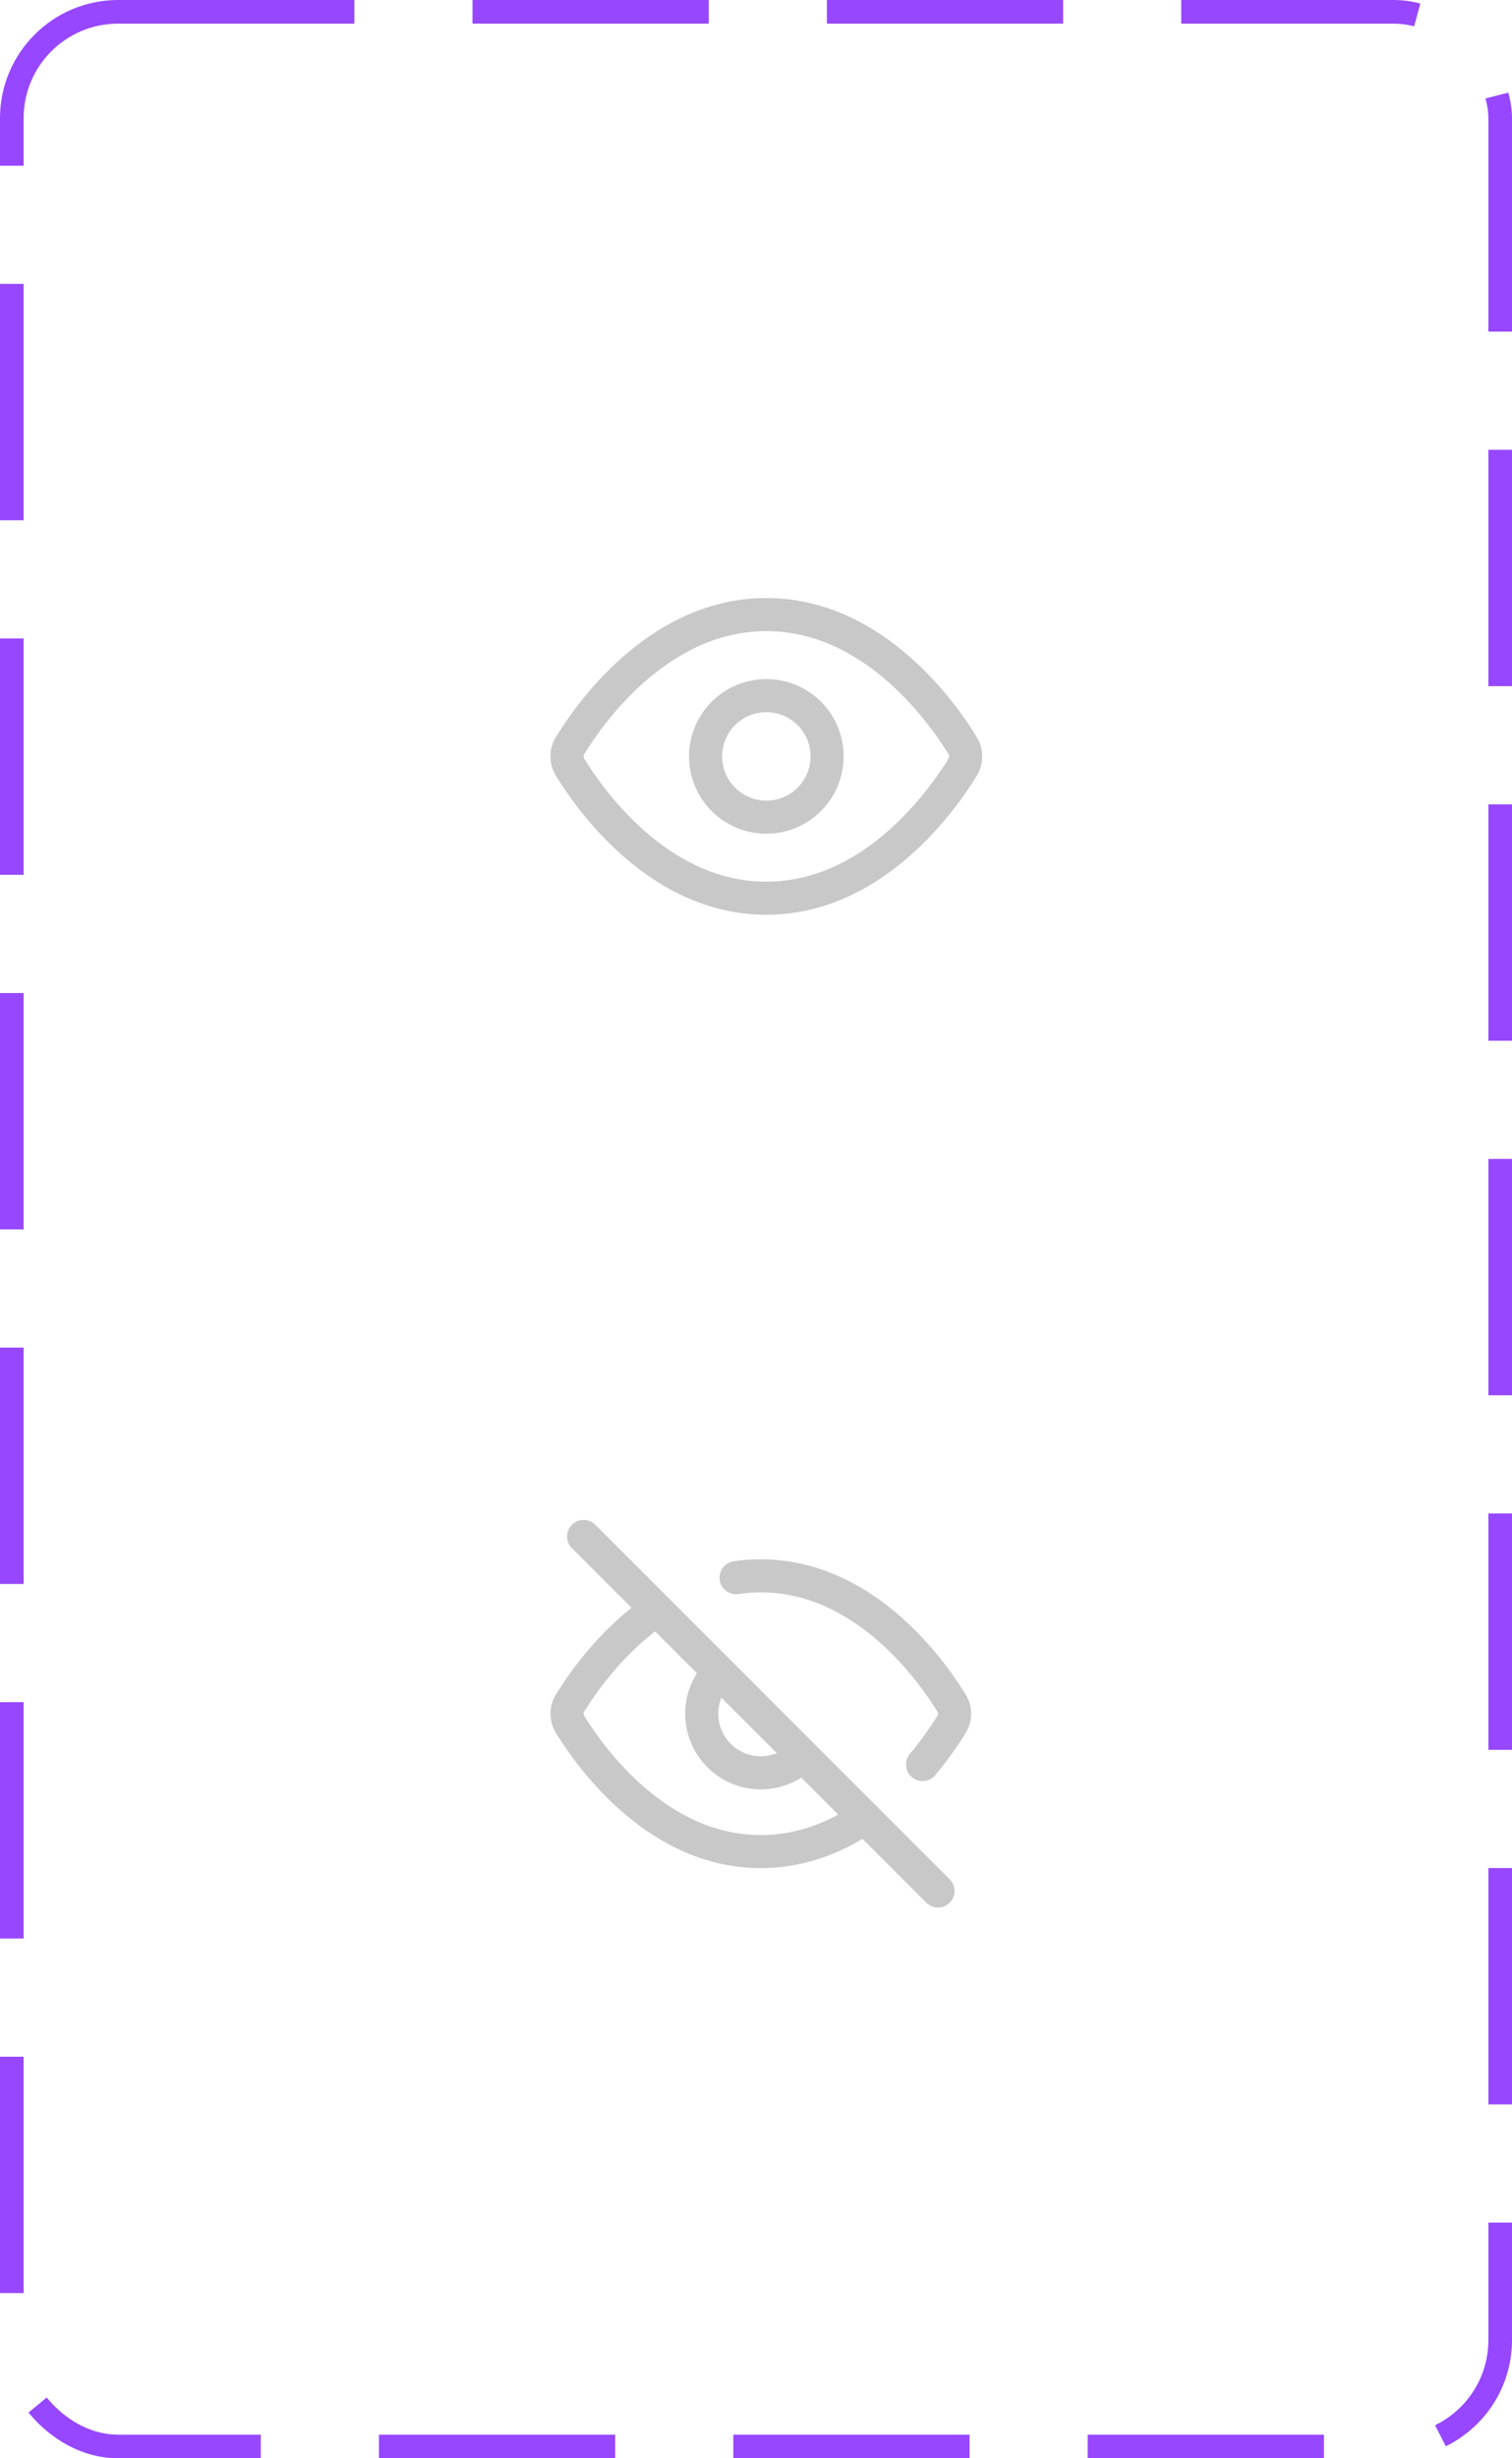 <svg width="64" height="104" viewBox="0 0 64 104" fill="none" xmlns="http://www.w3.org/2000/svg">
    <path d="M24.226 32.611C24.109 32.426 24.051 32.334 24.018 32.191C23.994 32.084 23.994 31.916 24.018 31.808C24.051 31.666 24.109 31.573 24.226 31.389C25.191 29.861 28.062 26 32.438 26C36.814 26 39.685 29.861 40.65 31.389C40.766 31.573 40.825 31.666 40.857 31.808C40.882 31.916 40.882 32.084 40.857 32.191C40.825 32.334 40.766 32.426 40.65 32.611C39.685 34.139 36.814 38 32.438 38C28.062 38 25.191 34.139 24.226 32.611Z" stroke="#C8C8C8" stroke-width="1.4" stroke-linecap="round" stroke-linejoin="round"/>
    <path d="M32.438 34.571C33.858 34.571 35.009 33.42 35.009 32C35.009 30.58 33.858 29.429 32.438 29.429C31.018 29.429 29.866 30.58 29.866 32C29.866 33.42 31.018 34.571 32.438 34.571Z" stroke="#C8C8C8" stroke-width="1.4" stroke-linecap="round" stroke-linejoin="round"/>
    <path d="M31.156 66.744C31.494 66.694 31.844 66.667 32.203 66.667C36.458 66.667 39.249 70.421 40.187 71.906C40.301 72.085 40.357 72.175 40.389 72.314C40.413 72.418 40.413 72.582 40.389 72.686C40.357 72.825 40.3 72.915 40.186 73.096C39.936 73.492 39.555 74.048 39.05 74.65M27.807 68.096C26.005 69.318 24.782 71.016 24.221 71.904C24.107 72.085 24.05 72.175 24.018 72.314C23.994 72.418 23.994 72.582 24.018 72.686C24.05 72.825 24.106 72.915 24.22 73.094C25.158 74.579 27.949 78.333 32.203 78.333C33.919 78.333 35.396 77.723 36.611 76.897M24.703 65L39.703 80M30.436 70.732C29.983 71.185 29.703 71.81 29.703 72.5C29.703 73.881 30.823 75 32.203 75C32.894 75 33.519 74.72 33.971 74.268" stroke="#C8C8C8" stroke-width="1.4" stroke-linecap="round" stroke-linejoin="round"/>
    <rect x="0.5" y="0.5" width="63" height="103" rx="4.5" stroke="#9747FF" stroke-dasharray="10 5"/>
</svg>
